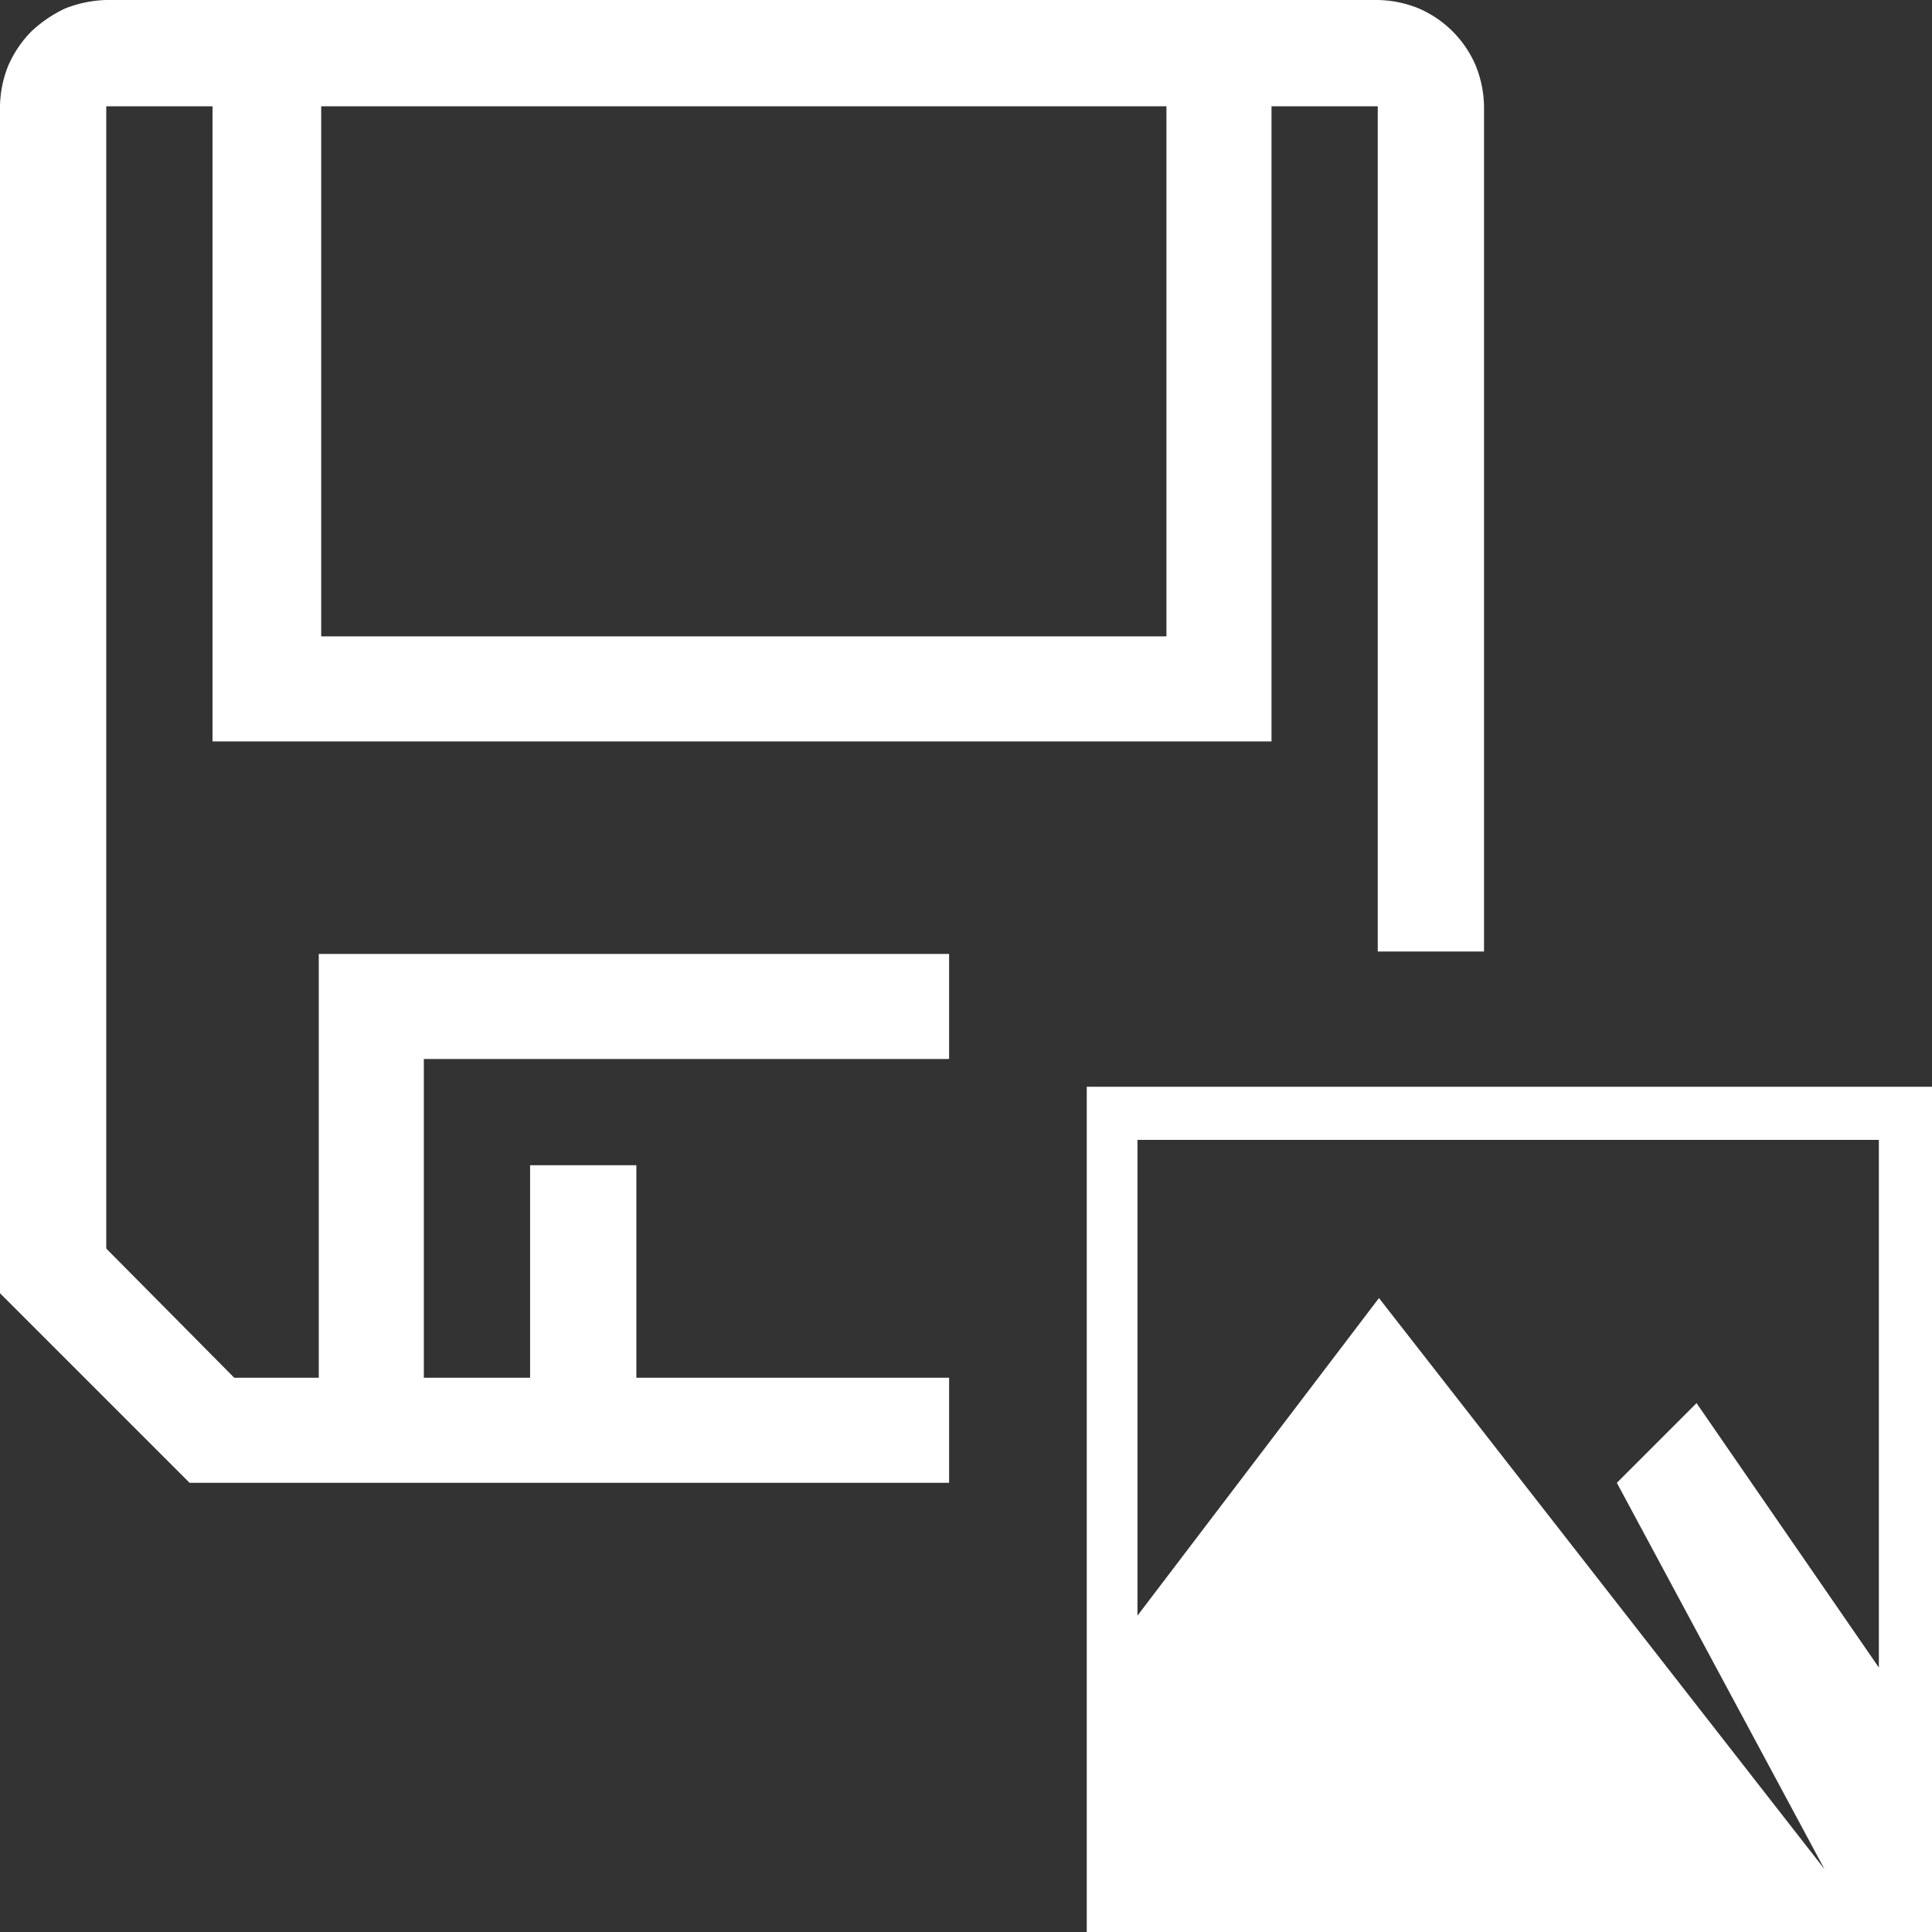 <svg xmlns="http://www.w3.org/2000/svg" id="Layer_1" data-name="Layer 1" viewBox="0 0 16 16"><rect x="0" y="0" width="16" height="16" fill="#333333" stroke="none"/><defs><style>.cls-1{fill:#fff}</style></defs><title>save_as_image_inverse_16x16</title><path d="M12.22.54a.9.9,0,0,0-.47-.47A.94.94,0,0,0,11.41,0H.88A1,1,0,0,0,.54.07,1.07,1.07,0,0,0,.26.26.93.93,0,0,0,.07.54.93.93,0,0,0,0,.88v9.83l1.57,1.57H7.86v-.87H5.27V9.65H4.39v1.76H3.51V8.77H7.86V7.9H2.64v3.51h-.7L.88,10.34V.88h.88V6.14h8.77V.88h.88v7h.88v-7A.94.94,0,0,0,12.22.54ZM9.66,5.27h-7V.88h7Z" class="cls-1"/><path d="M9,9h7v7H9Zm6.56,4.81V9.44H9.42v3.94l2-2.63,3.69,4.73-1.72-3.2.66-.66Z" class="cls-1"/></svg>